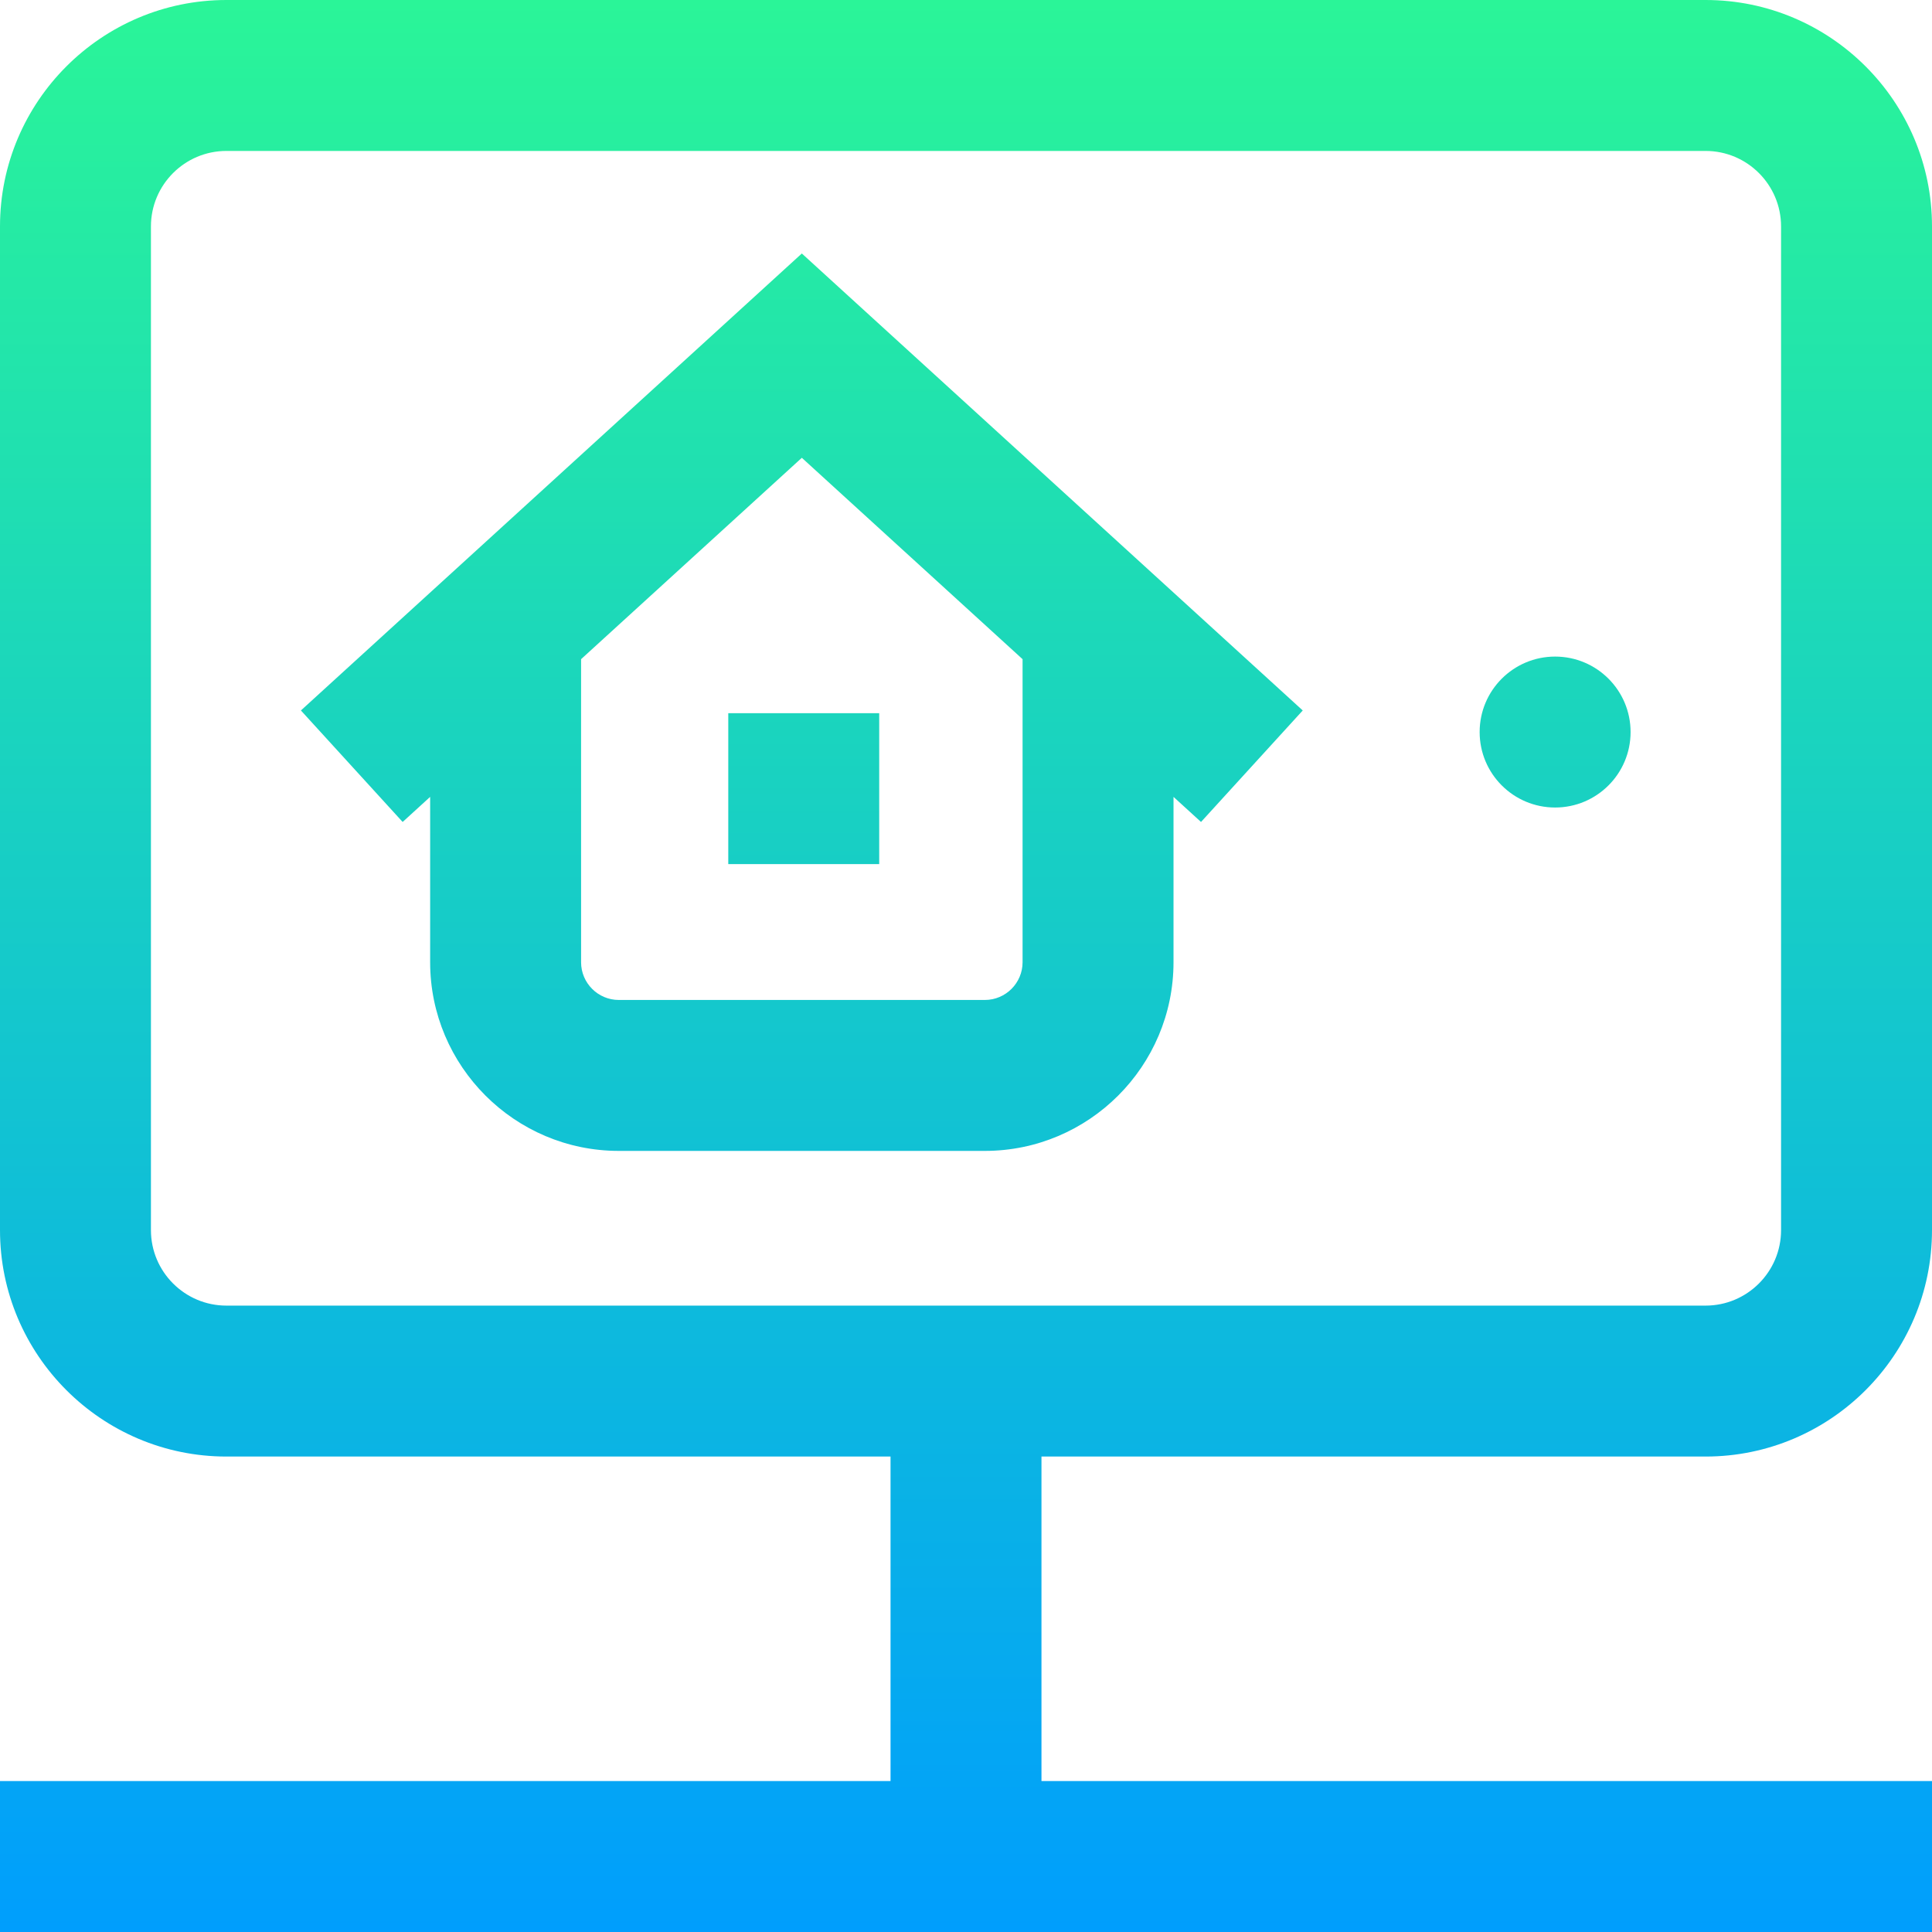 <svg id="Layer_1" enable-background="new 0 0 512 512" height="512" viewBox="0 0 512 512" width="512" xmlns="http://www.w3.org/2000/svg" xmlns:xlink="http://www.w3.org/1999/xlink"><linearGradient id="SVGID_1_" gradientUnits="userSpaceOnUse" x1="256" x2="256" y1="0" y2="512"><stop offset="0" stop-color="#2af598"/><stop offset="1" stop-color="#009efd"/></linearGradient><path d="m452 386c33.084 0 60-26.916 60-60v-266c0-33.084-26.916-60-60-60h-392c-33.084 0-60 26.916-60 60v266c0 33.084 26.916 60 60 60h176v86h-236v40h512v-40h-236v-86zm-412-60v-266c0-11.028 8.972-20 20-20h392c11.028 0 20 8.972 20 20v266c0 11.028-8.972 20-20 20h-392c-11.028 0-20-8.972-20-20zm392.122-132c0 11.046-8.954 20-20 20s-20-8.954-20-20c0-11.046 8.954-20 20-20 11.045 0 20 8.954 20 20zm-239.122-5h40v40h-40zm-113.254-.722 26.958 29.551 7.289-6.65v43.821c0 27.57 22.43 50 50 50h97c27.57 0 50-22.43 50-50v-43.82l7.289 6.65 26.958-29.551-132.747-121.103zm191.247 66.722c0 5.514-4.486 10-10 10h-97c-5.514 0-10-4.486-10-10v-80.311l58.5-53.368 58.5 53.368z" fill="url(#SVGID_1_)"/></svg>